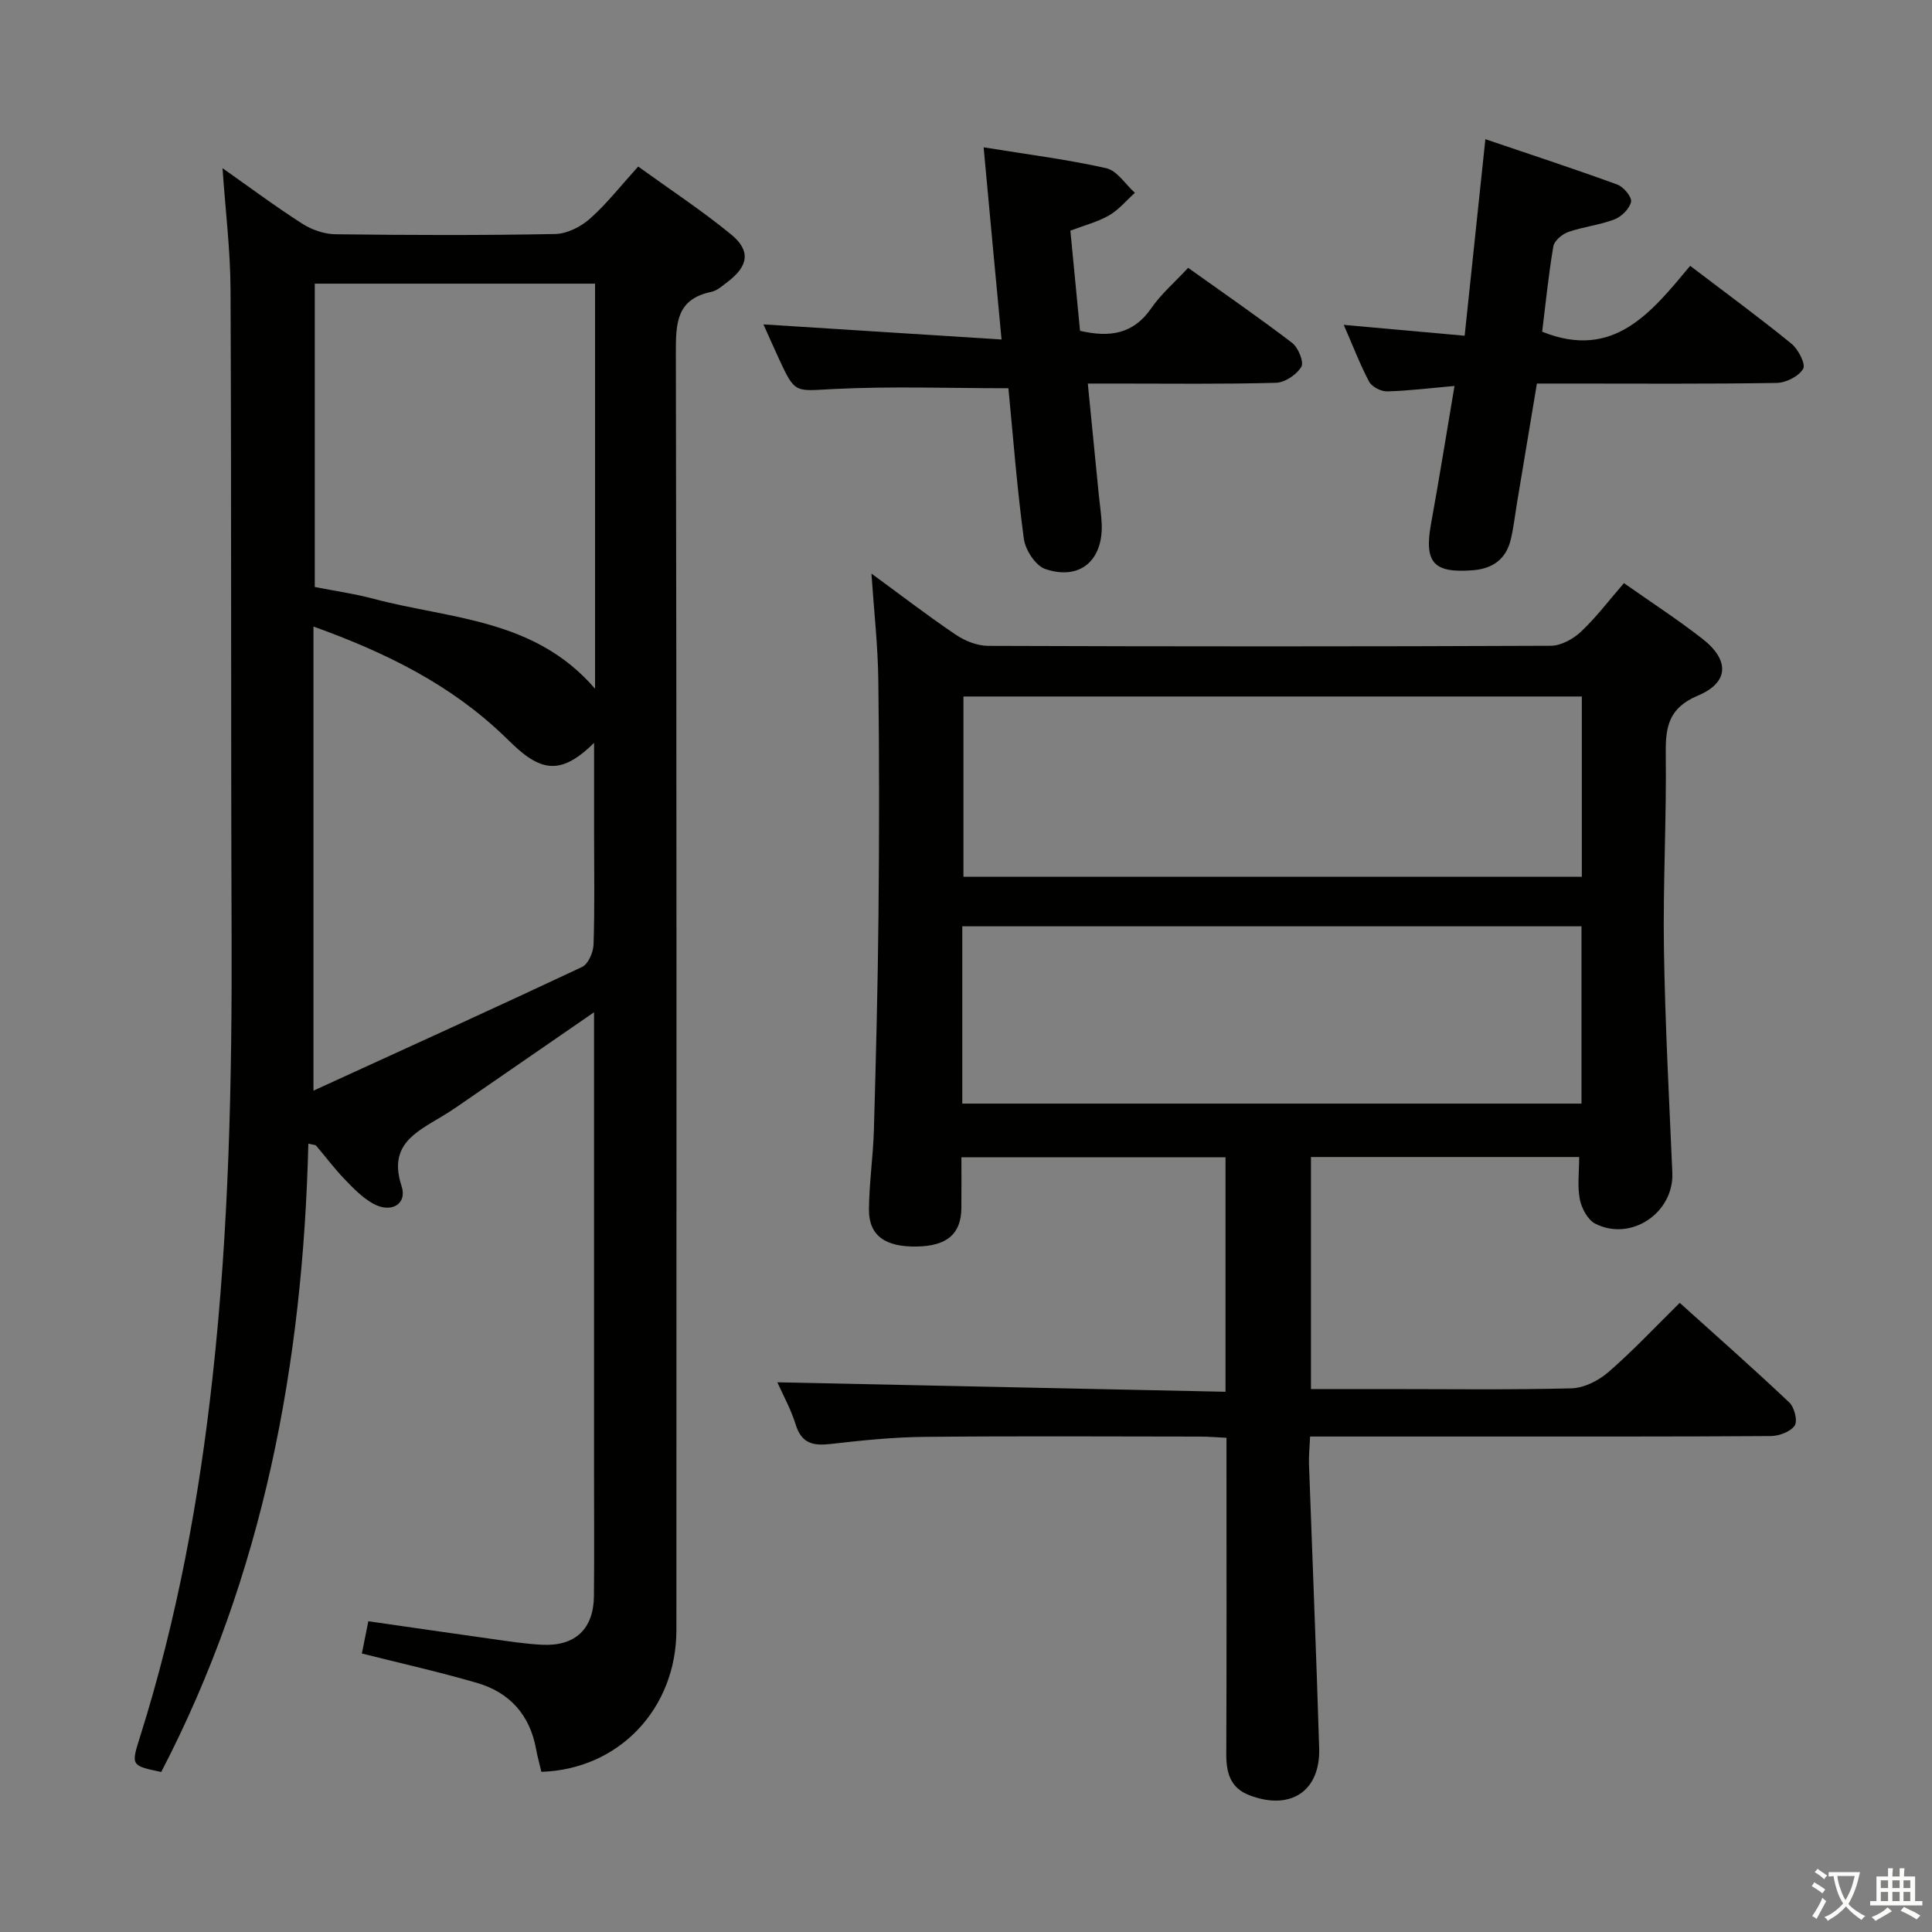 <svg enable-background="new 0 0 400 400" viewBox="0 0 400 400" xmlns="http://www.w3.org/2000/svg"><rect x="0" y="0" width="400" height="400" fill="#808080" stroke="none"/><path d="m377.9 391.2c-.2.3-.4.5-.6.8-.7-.6-1.4-1-2.2-1.5.2-.3.4-.5.5-.8.6.4 1.4.8 2.3 1.5zm-1.8 6.1c-.2-.2-.5-.4-.9-.6.4-.6.8-1.2 1.2-1.9s.7-1.3.9-1.9c.3.3.5.5.8.7-.7 1.3-1.4 2.6-2 3.7zm2.2-9c-.3.3-.5.5-.6.8-.6-.6-1.3-1.1-2-1.5.3-.3.5-.5.6-.7.6.5 1.3.9 2 1.4zm.3.2v-.9h2 4.5c-.3 1.3-.6 2.5-1 3.6s-.9 2.1-1.4 3c.4.5 1 1 1.6 1.4s1.2.8 1.9 1.1c-.3.2-.5.4-.8.8-.4-.3-1-.7-1.6-1.2s-1.2-1.1-1.6-1.6c-.5.6-1.1 1.1-1.7 1.6s-1.4.9-2.1 1.4c-.1-.3-.3-.5-.7-.8.6-.2 1.2-.5 1.9-1s1.4-1.1 2-1.8c-.5-.8-.9-1.6-1.2-2.5s-.6-2-.8-3.2c-.4.1-.7.1-1 .1zm2.5 2.7c.3 1 .7 1.7 1 2.2.3-.5.6-1.1 1-2s.6-1.9.9-3h-3.2-.4c.1.9.3 1.8.7 2.8z" fill="#fbfcfa"/><path d="m396.5 388.5v1.5 3.6h1.5v.9c-.4 0-1 0-1.7 0h-7.9c-.5 0-.9 0-1.2 0v-.9h1.3v-3.5c0-.7 0-1.2 0-1.6h2.4c0-.8 0-1.4 0-1.7h1c0 .3-.1.8-.1 1.7h1.5c0-.8 0-1.4 0-1.7h1c0 .3-.1.9-.1 1.7zm-8.2 9.2c-.2-.3-.5-.5-.8-.8.8-.3 1.4-.6 1.9-.9s1-.7 1.4-1.1c.3.3.6.5.9.8-1.6 1-2.8 1.6-3.4 2zm2.6-6.8v-1.6h-1.5v1.6zm0 2.7v-1.9h-1.5v1.9zm2.4-2.7v-1.6h-1.5v1.6zm0 2.7v-1.9h-1.5v1.9zm.2 2 .7-.8c.4.2.9.5 1.6.8s1.3.7 1.8 1c-.3.3-.5.5-.8.8-.4-.3-1.5-1-3.3-1.8zm2-4.7v-1.6h-1.4v1.6zm0 2.7v-1.9h-1.4v1.9z" fill="#fbfcfa"/><g fill="#010100"><path d="m74.92 342.34c.4-2 .81-4.05 1.34-6.68 8.63 1.24 17.11 2.48 25.6 3.67 3.45.48 6.92 1.03 10.39 1.2 6.88.33 10.66-3.28 10.72-10.14.08-8.5.02-17 .02-25.5 0-29.83 0-59.66 0-89.49 0-1.78 0-3.55 0-5.82-9.81 6.77-19.05 13.15-28.31 19.52-1.09.75-2.22 1.47-3.36 2.15-5.37 3.22-10.94 5.9-8.19 14.28 1.25 3.79-2.16 5.75-5.9 3.66-2.25-1.26-4.15-3.24-5.97-5.14-2.07-2.15-3.86-4.58-5.81-6.85-.17-.19-.59-.17-1.61-.43-1.12 45.55-9.3 89.39-30.46 130.1-6.27-1.32-6.27-1.32-4.38-7.31 7.67-24.3 12.24-49.21 15.02-74.52 3.36-30.49 4.04-61.05 3.93-91.68-.17-44.49-.02-88.99-.22-133.48-.04-8.11-1.05-16.22-1.66-25.06 5.74 4.04 11.02 7.98 16.55 11.52 1.96 1.25 4.53 2.13 6.84 2.16 15.16.19 30.33.24 45.49-.05 2.45-.05 5.3-1.49 7.19-3.17 3.46-3.07 6.35-6.78 9.99-10.8 6.5 4.7 13.13 9.06 19.24 14.06 4.12 3.38 3.58 6.56-.73 9.82-1.06.8-2.16 1.82-3.38 2.07-7.23 1.51-7.34 6.49-7.33 12.59.18 88.16.13 176.31.11 264.47 0 16.29-11.91 28.84-27.95 29.35-.36-1.53-.81-3.11-1.1-4.71-1.29-7.09-5.48-11.74-12.26-13.71-7.76-2.26-15.67-4.03-23.81-6.08zm-9.75-220.81c4.34.85 8.3 1.41 12.12 2.43 15.83 4.22 33.39 4.05 45.91 18.64 0-28.61 0-56.33 0-83.87-19.58 0-38.77 0-58.03 0zm-.27 8.19v96.09c19.18-8.78 37.46-17.07 55.63-25.62 1.27-.6 2.31-3.05 2.36-4.67.25-7.65.11-15.32.11-22.98 0-6.02 0-12.04 0-18.74-5.72 5.66-9.67 6.13-14.61 2.26-1.44-1.13-2.73-2.43-4.05-3.7-11.02-10.58-24.29-17.2-39.44-22.64z"/><path d="m180.42 118.75c5.91 4.32 11.54 8.66 17.43 12.64 1.92 1.3 4.47 2.32 6.74 2.33 38.83.14 77.67.15 116.5-.02 2.11-.01 4.62-1.4 6.23-2.91 3.13-2.94 5.74-6.42 8.9-10.06 5.52 3.89 11.06 7.48 16.25 11.53 5.66 4.41 5.52 9.05-.94 11.76-5.98 2.51-6.72 6.35-6.65 11.96.17 13.48-.59 26.97-.38 40.45.24 15.46 1.07 30.92 1.74 46.38.35 8.24-8.49 14.31-15.94 10.55-1.56-.79-2.84-3.17-3.21-5.03-.54-2.71-.14-5.6-.14-8.78-18.6 0-36.85 0-55.53 0v48.04h15.42c12.83 0 25.67.18 38.5-.15 2.6-.07 5.61-1.58 7.64-3.34 5.02-4.35 9.59-9.23 14.79-14.36 7.55 6.81 15.25 13.59 22.69 20.63 1.05.99 1.76 3.84 1.11 4.79-.88 1.28-3.22 2.14-4.95 2.16-20 .14-40 .09-60 .1-11.64 0-23.28 0-35.38 0-.09 2.15-.29 3.91-.23 5.66.7 19.62 1.52 39.24 2.11 58.86.27 8.95-5.99 13.02-14.51 9.72-3.87-1.5-4.74-4.63-4.72-8.47.08-19.83.04-39.67.04-59.5 0-1.82 0-3.64 0-6.01-2.03-.1-3.8-.25-5.57-.25-19-.02-38-.13-57 .06-6.47.06-12.94.73-19.38 1.47-3.6.41-6.01-.07-7.23-3.99-1.02-3.27-2.72-6.33-3.81-8.78 30.94.65 61.76 1.3 92.79 1.96 0-16.87 0-32.51 0-48.55-17.98 0-35.89 0-54.68 0 0 3.41.03 6.99-.01 10.56-.06 5.31-2.96 7.8-9.17 7.92-6.61.13-10.01-2.27-9.96-7.69.04-5.48.86-10.94 1.02-16.42.42-14.81.81-29.62.95-44.43.16-16.17.18-32.33-.03-48.5-.08-7.27-.9-14.51-1.43-22.29zm19.05 25.45v37.33h128.03c0-12.65 0-24.89 0-37.33-42.76 0-85.19 0-128.03 0zm-.24 84.29h128.2c0-12.51 0-24.56 0-36.71-42.94 0-85.49 0-128.2 0z"/><path d="m203.65 30.5c9.1 1.48 17.33 2.51 25.38 4.32 2.25.51 3.97 3.34 5.94 5.1-1.76 1.58-3.33 3.51-5.34 4.67-2.39 1.37-5.17 2.08-8.02 3.16.69 7.1 1.35 13.99 2 20.74 6.16 1.43 11.05.69 14.74-4.67 2.04-2.96 4.87-5.38 7.64-8.37 7.32 5.23 14.56 10.21 21.53 15.54 1.27.97 2.49 3.98 1.91 4.95-.97 1.62-3.39 3.26-5.24 3.31-10.99.31-21.99.16-32.99.16-1.8 0-3.59 0-5.98 0 .8 8.12 1.54 15.65 2.29 23.18.2 1.98.51 3.96.59 5.94.27 7.56-4.57 11.69-11.68 9.28-2.01-.68-4.13-3.93-4.44-6.24-1.42-10.5-2.22-21.09-3.2-31.19-12.27 0-24.23-.44-36.14.16-8.01.4-7.98 1.07-11.3-6.1-1.1-2.38-2.16-4.79-3.28-7.28 16.37 1.04 32.38 2.06 49.3 3.13-1.3-13.75-2.46-26.23-3.71-39.79z"/><path d="m278.21 67.26c8.42.76 16.15 1.45 25.03 2.25 1.44-13.66 2.82-26.75 4.29-40.69 9.05 3.07 18.23 6.08 27.29 9.38 1.3.47 3.07 2.57 2.87 3.57-.28 1.42-1.96 3.08-3.43 3.65-3.07 1.18-6.45 1.52-9.56 2.61-1.27.44-2.91 1.82-3.1 2.99-1.02 6.02-1.62 12.11-2.31 17.66 14.8 5.95 22.6-4 30.64-13.64 7.34 5.58 14.28 10.67 20.95 16.1 1.42 1.16 3.02 4.23 2.44 5.22-.89 1.55-3.55 2.89-5.48 2.92-14.31.24-28.63.13-42.95.13-1.99 0-3.97 0-6.69 0-1.37 8.23-2.72 16.32-4.07 24.41-.44 2.61-.72 5.26-1.33 7.83-.95 4.05-3.68 6.08-7.82 6.41-8.22.65-10.16-1.58-8.69-9.68 1.68-9.23 3.16-18.49 4.85-28.47-5.13.45-9.54 1.01-13.96 1.12-1.26.03-3.16-.95-3.72-2.01-1.92-3.63-3.39-7.51-5.25-11.76z"/></g></svg>